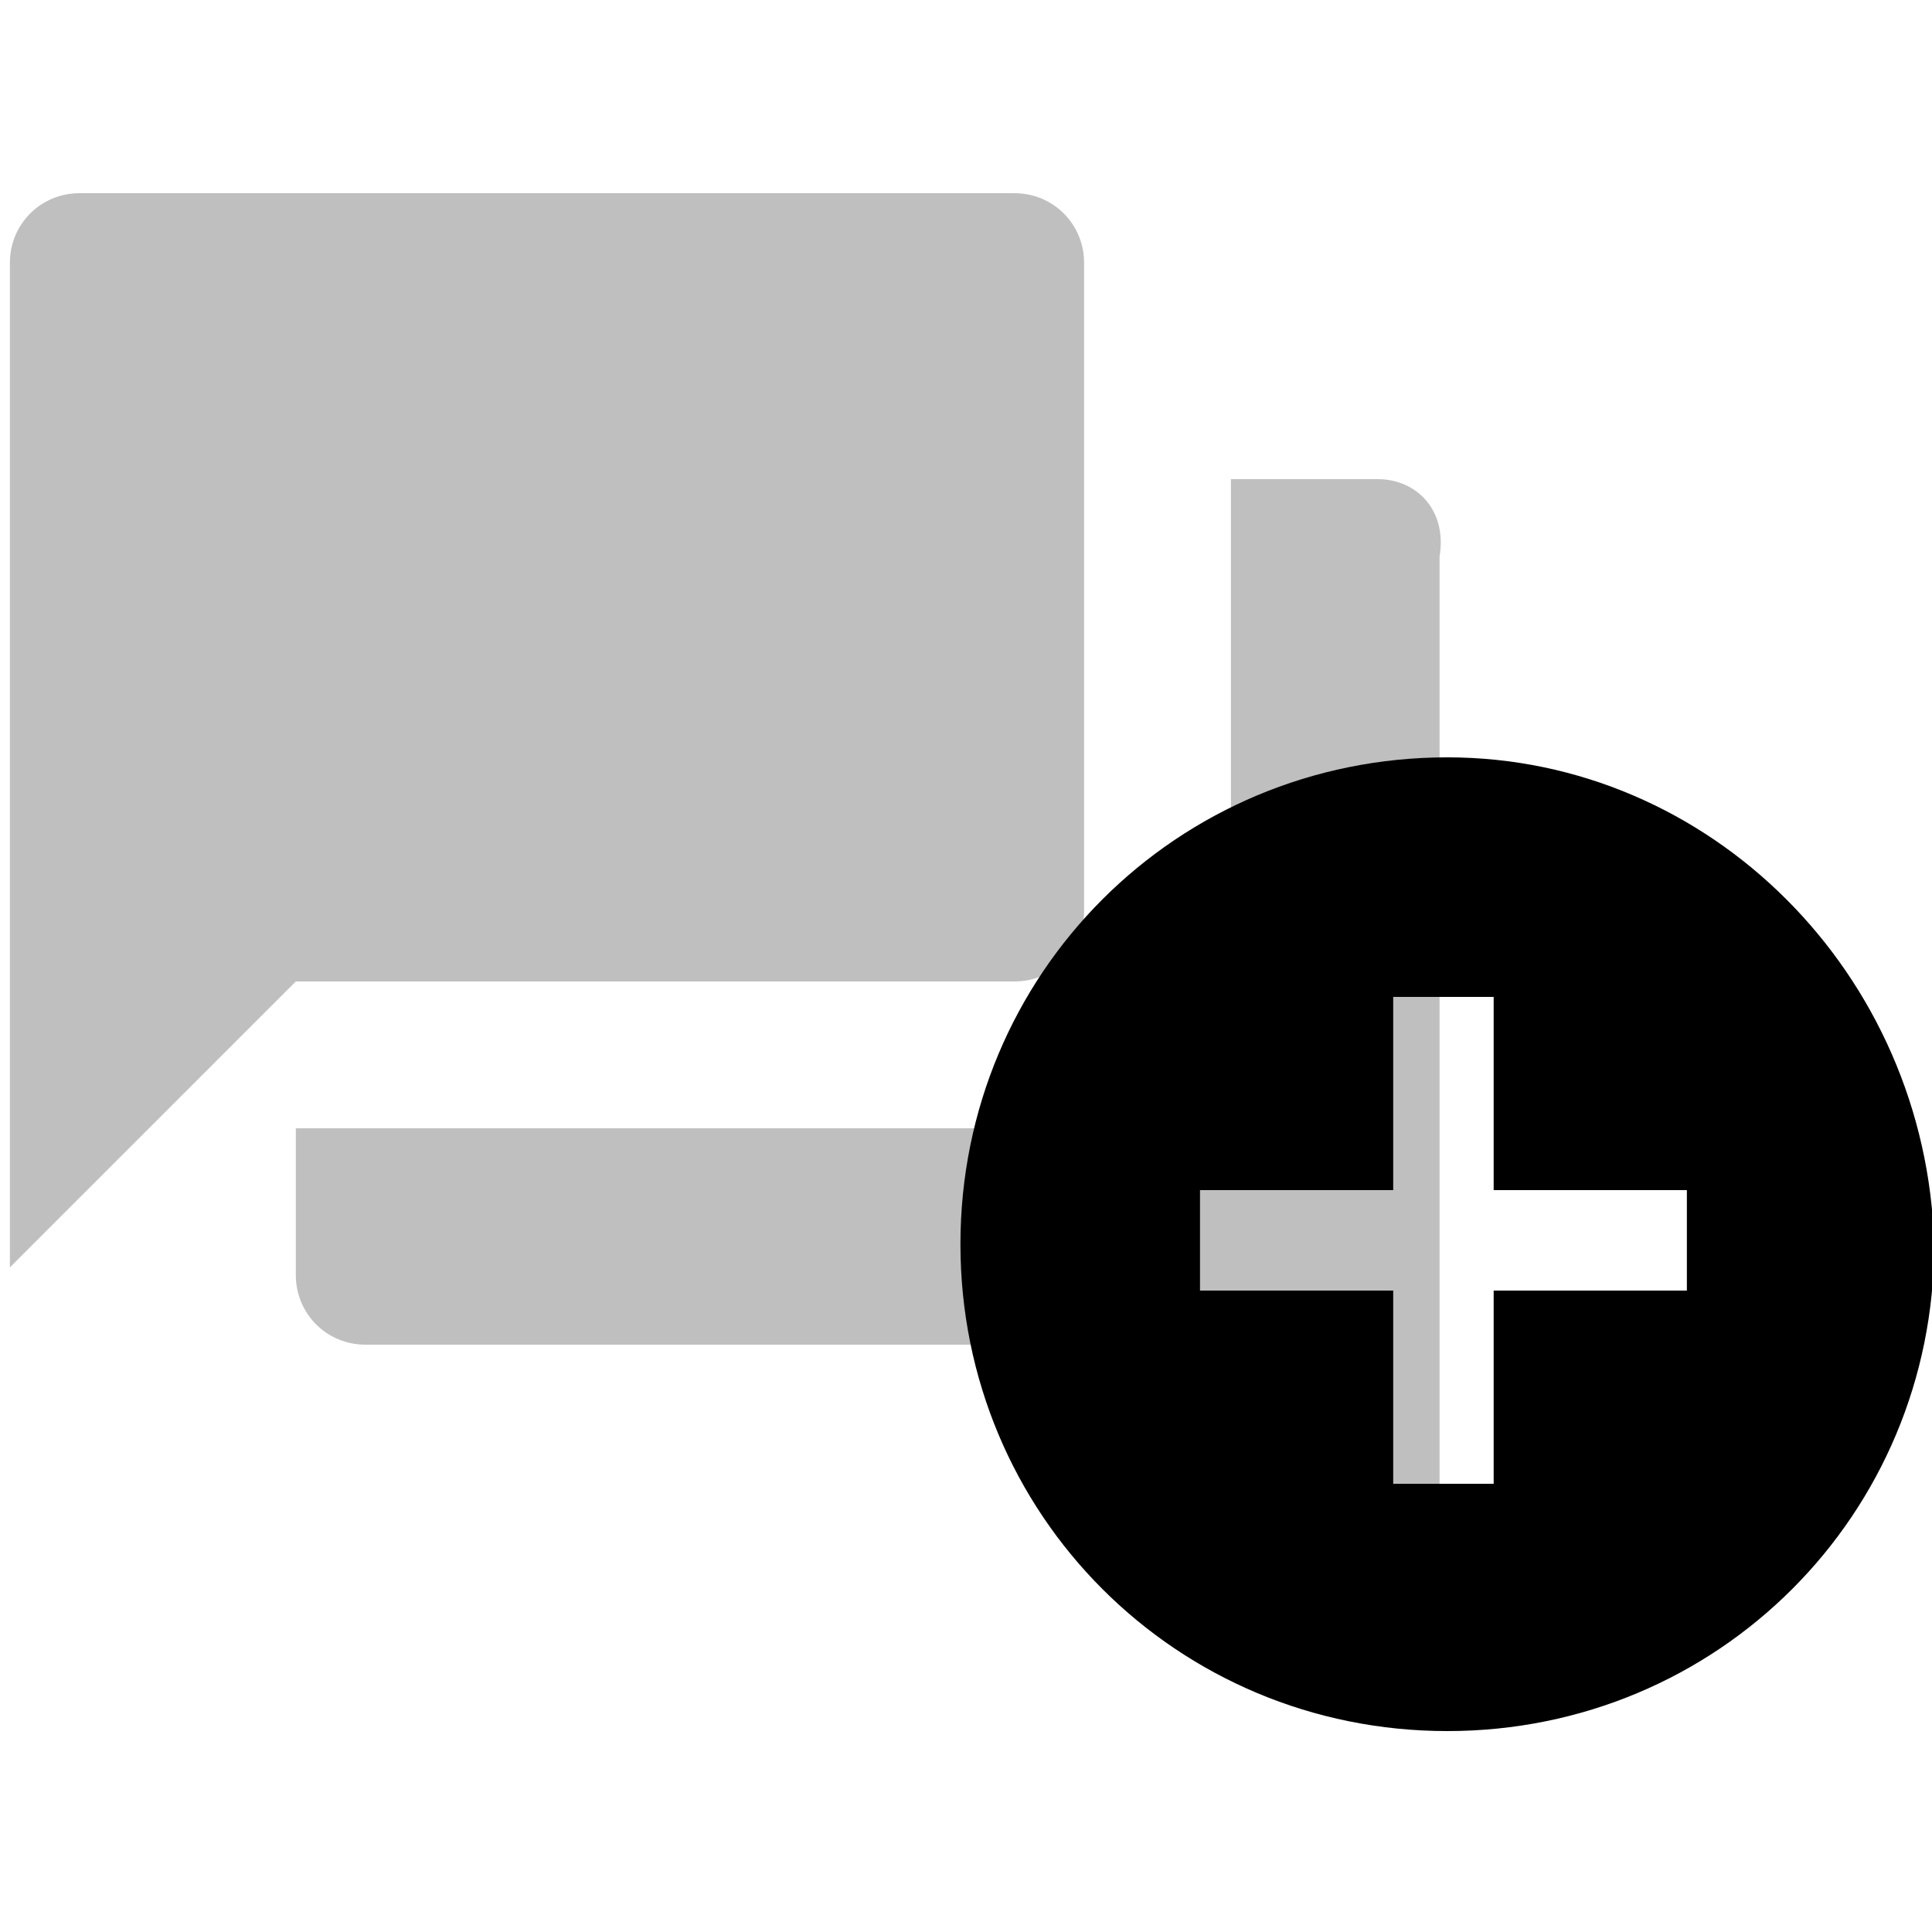<?xml version="1.0" encoding="utf-8"?>
<!-- Generator: Adobe Illustrator 26.2.0, SVG Export Plug-In . SVG Version: 6.00 Build 0)  -->
<svg version="1.1" id="Layer_1" xmlns="http://www.w3.org/2000/svg" xmlns:xlink="http://www.w3.org/1999/xlink" x="0px" y="0px"
	 viewBox="0 0 25 25" style="enable-background:new 0 0 25 25;" xml:space="preserve">
<style type="text/css">
	.st0{fill:#BFBFBF;}
</style>
<g id="Group_440" transform="translate(-1165.372 -221)">
	<path id="Icon_material-question-answer" class="st0" d="M1183.2,227.2h-1.9v8.4h-12.1v1.9c0,0.5,0.4,0.9,0.9,0.9h10.2l3.7,3.7
		v-13.9C1184.1,227.6,1183.7,227.2,1183.2,227.2z M1179.4,232.8v-8.4c0-0.5-0.4-0.9-0.9-0.9h-12.1c-0.5,0-0.9,0.4-0.9,0.9v13
		l3.7-3.7h9.3C1179,233.7,1179.4,233.3,1179.4,232.8z"/>
	<path id="Icon_material-add-circle_00000151529162567741511070000005466911141992428936_" d="M1184.1,230.8c-3.5,0-6.3,2.8-6.3,6.3
		c0,3.5,2.8,6.3,6.3,6.3c3.5,0,6.3-2.8,6.3-6.3c0,0,0,0,0,0C1190.3,233.6,1187.5,230.8,1184.1,230.8z M1187.2,237.7h-2.5v2.5h-1.3
		v-2.5h-2.5v-1.3h2.5v-2.5h1.3v2.5h2.5L1187.2,237.7z"/>
</g>
</svg>
